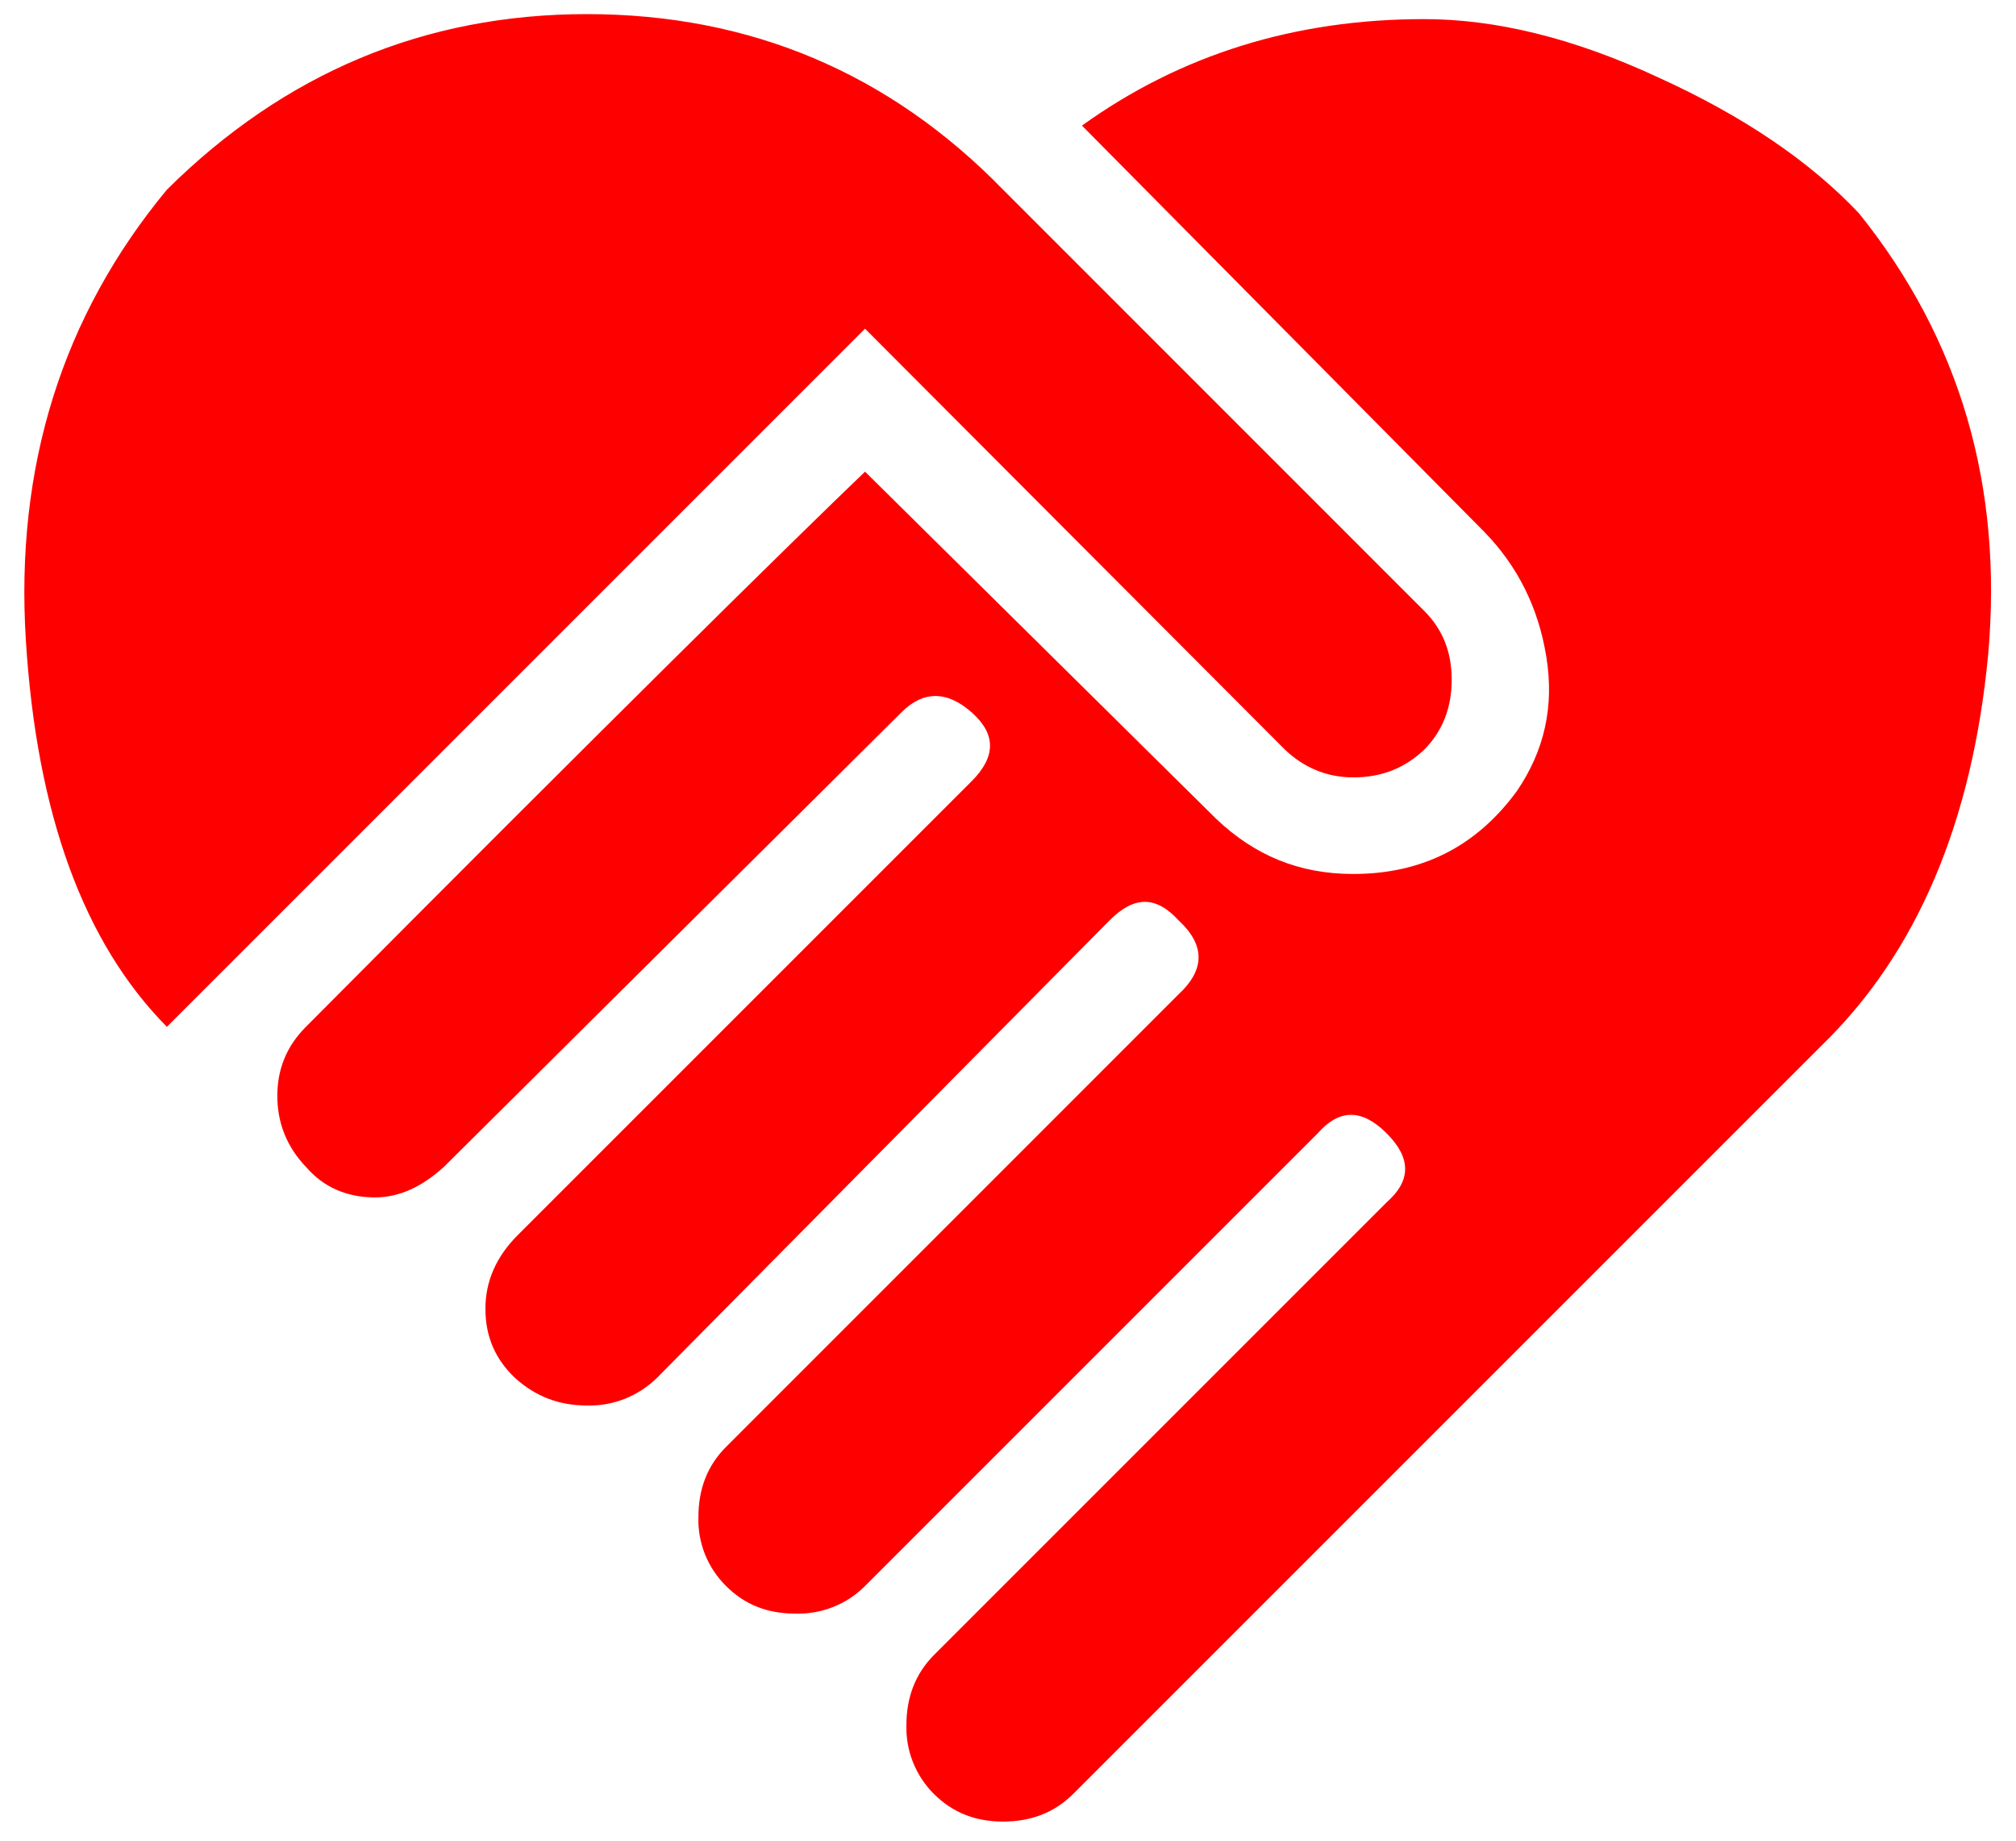 <svg width="23" height="21" viewBox="0 0 23 21" fill="none" xmlns="http://www.w3.org/2000/svg">
<path d="M12.344 1.433C13.469 0.623 14.774 0.218 16.247 0.218C17.058 0.218 17.946 0.431 18.914 0.881C19.881 1.32 20.646 1.837 21.209 2.434C22.367 3.874 22.851 5.55 22.683 7.463C22.503 9.375 21.872 10.871 20.781 11.929L12.242 20.468C12.029 20.681 11.759 20.782 11.444 20.782C11.129 20.782 10.87 20.681 10.656 20.468C10.552 20.365 10.471 20.242 10.417 20.107C10.362 19.971 10.337 19.826 10.341 19.68C10.341 19.365 10.443 19.095 10.656 18.881L15.82 13.717C16.101 13.47 16.101 13.211 15.82 12.93C15.539 12.649 15.28 12.649 15.033 12.93L9.869 18.094C9.765 18.199 9.64 18.281 9.502 18.335C9.365 18.389 9.218 18.414 9.07 18.409C8.755 18.409 8.496 18.308 8.283 18.094C8.179 17.991 8.097 17.868 8.043 17.733C7.989 17.597 7.963 17.452 7.968 17.306C7.968 16.991 8.069 16.721 8.283 16.508L13.446 11.344C13.75 11.062 13.75 10.781 13.446 10.5C13.188 10.219 12.94 10.219 12.659 10.5L7.495 15.72C7.39 15.823 7.265 15.904 7.128 15.959C6.99 16.013 6.844 16.039 6.696 16.035C6.381 16.035 6.111 15.934 5.875 15.72C5.65 15.506 5.538 15.248 5.538 14.932C5.538 14.617 5.661 14.336 5.909 14.089L11.084 8.914C11.365 8.633 11.365 8.374 11.084 8.126C10.803 7.879 10.533 7.879 10.285 8.126L5.065 13.312C4.818 13.537 4.559 13.661 4.278 13.661C3.963 13.661 3.693 13.549 3.49 13.312C3.276 13.088 3.164 12.818 3.164 12.502C3.164 12.188 3.276 11.929 3.49 11.715C6.933 8.25 9.059 6.157 9.869 5.381L13.874 9.341C14.312 9.758 14.819 9.971 15.438 9.971C16.225 9.971 16.844 9.656 17.305 9.026C17.62 8.565 17.733 8.059 17.642 7.496C17.552 6.934 17.316 6.461 16.934 6.068L12.344 1.433V1.433ZM14.661 8.554L9.869 3.75L1.904 11.715C0.959 10.759 0.419 9.296 0.295 7.305C0.171 5.325 0.711 3.604 1.904 2.164C3.243 0.836 4.84 0.161 6.696 0.161C8.564 0.161 10.15 0.836 11.444 2.164L16.247 6.968C16.461 7.181 16.562 7.44 16.562 7.755C16.562 8.07 16.461 8.34 16.247 8.554C16.034 8.756 15.775 8.869 15.438 8.869C15.134 8.869 14.875 8.756 14.661 8.554V8.554Z" fill="#FF0000"/>
</svg>
